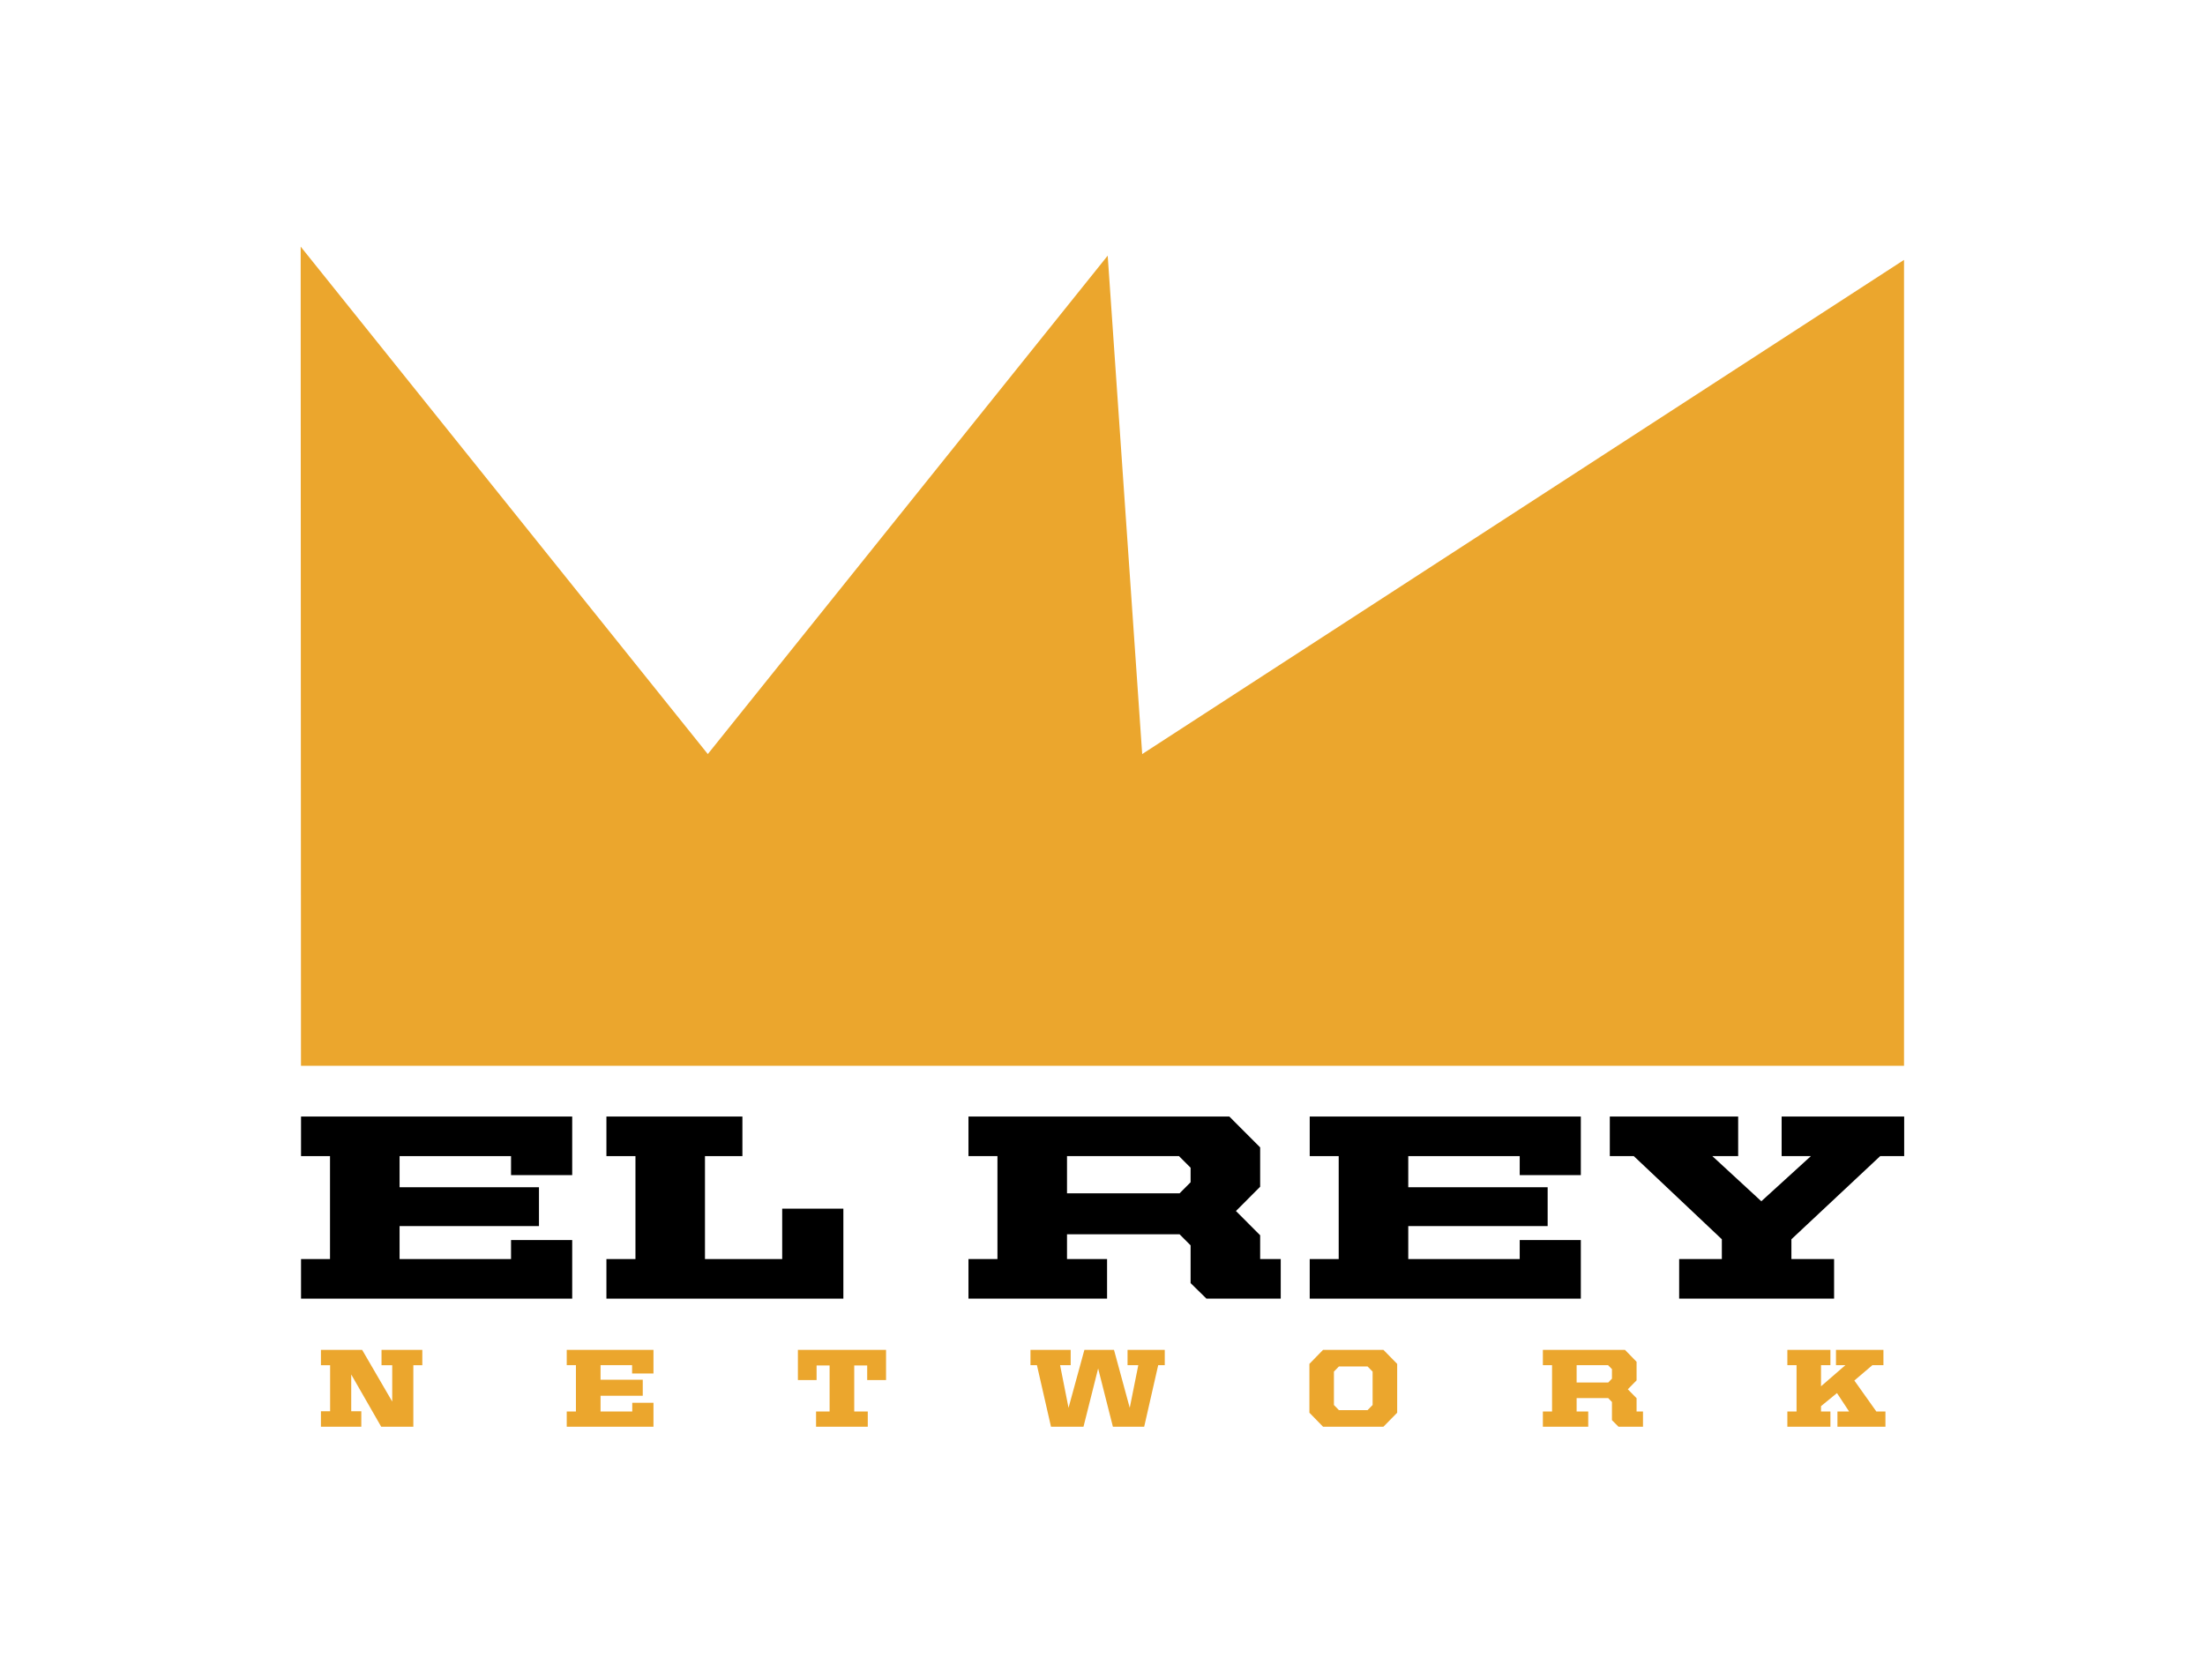 <?xml version="1.0" encoding="UTF-8"?>
<svg width="42px" height="32px" viewBox="0 0 42 32" version="1.1" xmlns="http://www.w3.org/2000/svg" xmlns:xlink="http://www.w3.org/1999/xlink">
    <!-- Generator: Sketch 46.2 (44496) - http://www.bohemiancoding.com/sketch -->
    <title>ELREY_Color</title>
    <desc>Created with Sketch.</desc>
    <defs></defs>
    <g id="Domestic" stroke="none" stroke-width="1" fill="none" fill-rule="evenodd">
        <g id="ELREY">
            <g id="Logo-/-El-Rey-Color" transform="translate(5, 4)">
                <polyline id="Fill-1" fill="#000000" points="0.734 19.985 1.286 19.985 1.286 18.024 0.734 18.024 0.734 17.27 5.899 17.27 5.899 18.386 4.734 18.386 4.734 18.024 2.611 18.024 2.611 18.617 5.266 18.617 5.266 19.357 2.611 19.357 2.611 19.985 4.734 19.985 4.734 19.623 5.899 19.623 5.899 20.739 0.734 20.739 0.734 19.985"></polyline>
                <polyline id="Fill-3" fill="#000000" points="6.551 19.985 7.104 19.985 7.104 18.024 6.551 18.024 6.551 17.27 9.141 17.27 9.141 18.024 8.428 18.024 8.428 19.985 9.899 19.985 9.899 19.025 11.064 19.025 11.064 20.739 6.551 20.739 6.551 19.985"></polyline>
                <path d="M17.468,18.733 L17.678,18.522 L17.678,18.245 L17.457,18.024 L15.324,18.024 L15.324,18.733 L17.468,18.733 Z M13.447,19.985 L13.999,19.985 L13.999,18.024 L13.447,18.024 L13.447,17.27 L18.416,17.27 L19.003,17.858 L19.003,18.607 L18.542,19.07 L19.003,19.532 L19.003,19.985 L19.395,19.985 L19.395,20.739 L17.98,20.739 L17.678,20.443 L17.678,19.724 L17.468,19.513 L15.324,19.513 L15.324,19.985 L16.087,19.985 L16.087,20.739 L13.447,20.739 L13.447,19.985 L13.447,19.985 Z" id="Fill-4" fill="#000000"></path>
                <polyline id="Fill-5" fill="#000000" points="19.947 19.985 20.499 19.985 20.499 18.024 19.947 18.024 19.947 17.27 25.111 17.27 25.111 18.386 23.947 18.386 23.947 18.024 21.824 18.024 21.824 18.617 24.479 18.617 24.479 19.357 21.824 19.357 21.824 19.985 23.947 19.985 23.947 19.623 25.111 19.623 25.111 20.739 19.947 20.739 19.947 19.985"></polyline>
                <polyline id="Fill-6" fill="#000000" points="26.984 19.985 27.797 19.985 27.797 19.608 26.12 18.024 25.663 18.024 25.663 17.27 28.108 17.27 28.108 18.024 27.616 18.024 28.549 18.884 29.493 18.024 28.936 18.024 28.936 17.27 31.27 17.27 31.27 18.024 30.813 18.024 29.122 19.608 29.122 19.985 29.935 19.985 29.935 20.739 26.984 20.739 26.984 19.985"></polyline>
                <polyline id="Fill-7" fill="#EBA62D" points="1.113 22.884 1.288 22.884 1.288 22.008 1.113 22.008 1.113 21.715 1.898 21.715 2.471 22.7 2.471 22.008 2.267 22.008 2.267 21.715 3.044 21.715 3.044 22.008 2.873 22.008 2.873 23.179 2.261 23.179 1.69 22.184 1.69 22.884 1.882 22.884 1.882 23.179 1.113 23.179 1.113 22.884"></polyline>
                <polyline id="Fill-8" fill="#EBA62D" points="5.795 22.889 5.97 22.889 5.97 22.006 5.795 22.006 5.795 21.715 7.447 21.715 7.447 22.165 7.04 22.165 7.04 22.006 6.439 22.006 6.439 22.284 7.243 22.284 7.243 22.589 6.439 22.589 6.439 22.889 7.043 22.889 7.043 22.723 7.447 22.723 7.447 23.179 5.795 23.179 5.795 22.889"></polyline>
                <polyline id="Fill-9" fill="#EBA62D" points="10.544 22.889 10.802 22.889 10.802 22.012 10.554 22.012 10.554 22.29 10.198 22.29 10.198 21.715 11.877 21.715 11.877 22.29 11.518 22.29 11.518 22.012 11.271 22.012 11.271 22.889 11.529 22.889 11.529 23.179 10.544 23.179 10.544 22.889"></polyline>
                <polyline id="Fill-10" fill="#EBA62D" points="14.751 22.006 14.628 22.006 14.628 21.715 15.394 21.715 15.394 22.006 15.192 22.006 15.353 22.819 15.655 21.715 16.219 21.715 16.519 22.819 16.682 22.006 16.477 22.006 16.477 21.715 17.186 21.715 17.186 22.006 17.061 22.006 16.794 23.179 16.198 23.179 15.917 22.069 15.638 23.179 15.019 23.179 14.751 22.006"></polyline>
                <path d="M21.049,22.863 L21.145,22.765 L21.145,22.129 L21.049,22.031 L20.503,22.031 L20.408,22.129 L20.408,22.765 L20.503,22.863 L21.049,22.863 Z M19.941,22.912 L19.941,21.982 L20.201,21.715 L21.351,21.715 L21.613,21.982 L21.613,22.912 L21.351,23.179 L20.201,23.179 L19.941,22.912 L19.941,22.912 Z" id="Fill-11" fill="#EBA62D"></path>
                <path d="M25.633,22.337 L25.704,22.263 L25.704,22.082 L25.629,22.006 L25.031,22.006 L25.031,22.337 L25.633,22.337 Z M24.388,22.889 L24.563,22.889 L24.563,22.006 L24.388,22.006 L24.388,21.715 L25.952,21.715 L26.173,21.942 L26.173,22.296 L26.006,22.466 L26.173,22.636 L26.173,22.889 L26.295,22.889 L26.295,23.179 L25.829,23.179 L25.704,23.054 L25.704,22.708 L25.633,22.634 L25.031,22.634 L25.031,22.889 L25.252,22.889 L25.252,23.179 L24.388,23.179 L24.388,22.889 L24.388,22.889 Z" id="Fill-12" fill="#EBA62D"></path>
                <polyline id="Fill-13" fill="#EBA62D" points="29.999 22.889 30.221 22.889 29.99 22.538 29.686 22.787 29.686 22.889 29.865 22.889 29.865 23.179 29.045 23.179 29.045 22.889 29.22 22.889 29.22 22.006 29.045 22.006 29.045 21.715 29.865 21.715 29.865 22.006 29.686 22.006 29.686 22.409 30.151 22.006 29.971 22.006 29.971 21.715 30.875 21.715 30.875 22.006 30.665 22.006 30.321 22.299 30.74 22.889 30.913 22.889 30.913 23.179 29.999 23.179 29.999 22.889"></polyline>
                <polyline id="Fill-14" fill="#EBA62D" points="31.267 0.951 16.756 10.365 16.099 0.87 8.482 10.365 0.727 0.698 0.733 16.303 31.267 16.303 31.267 0.951"></polyline>
            </g>
        </g>
    </g>
</svg>